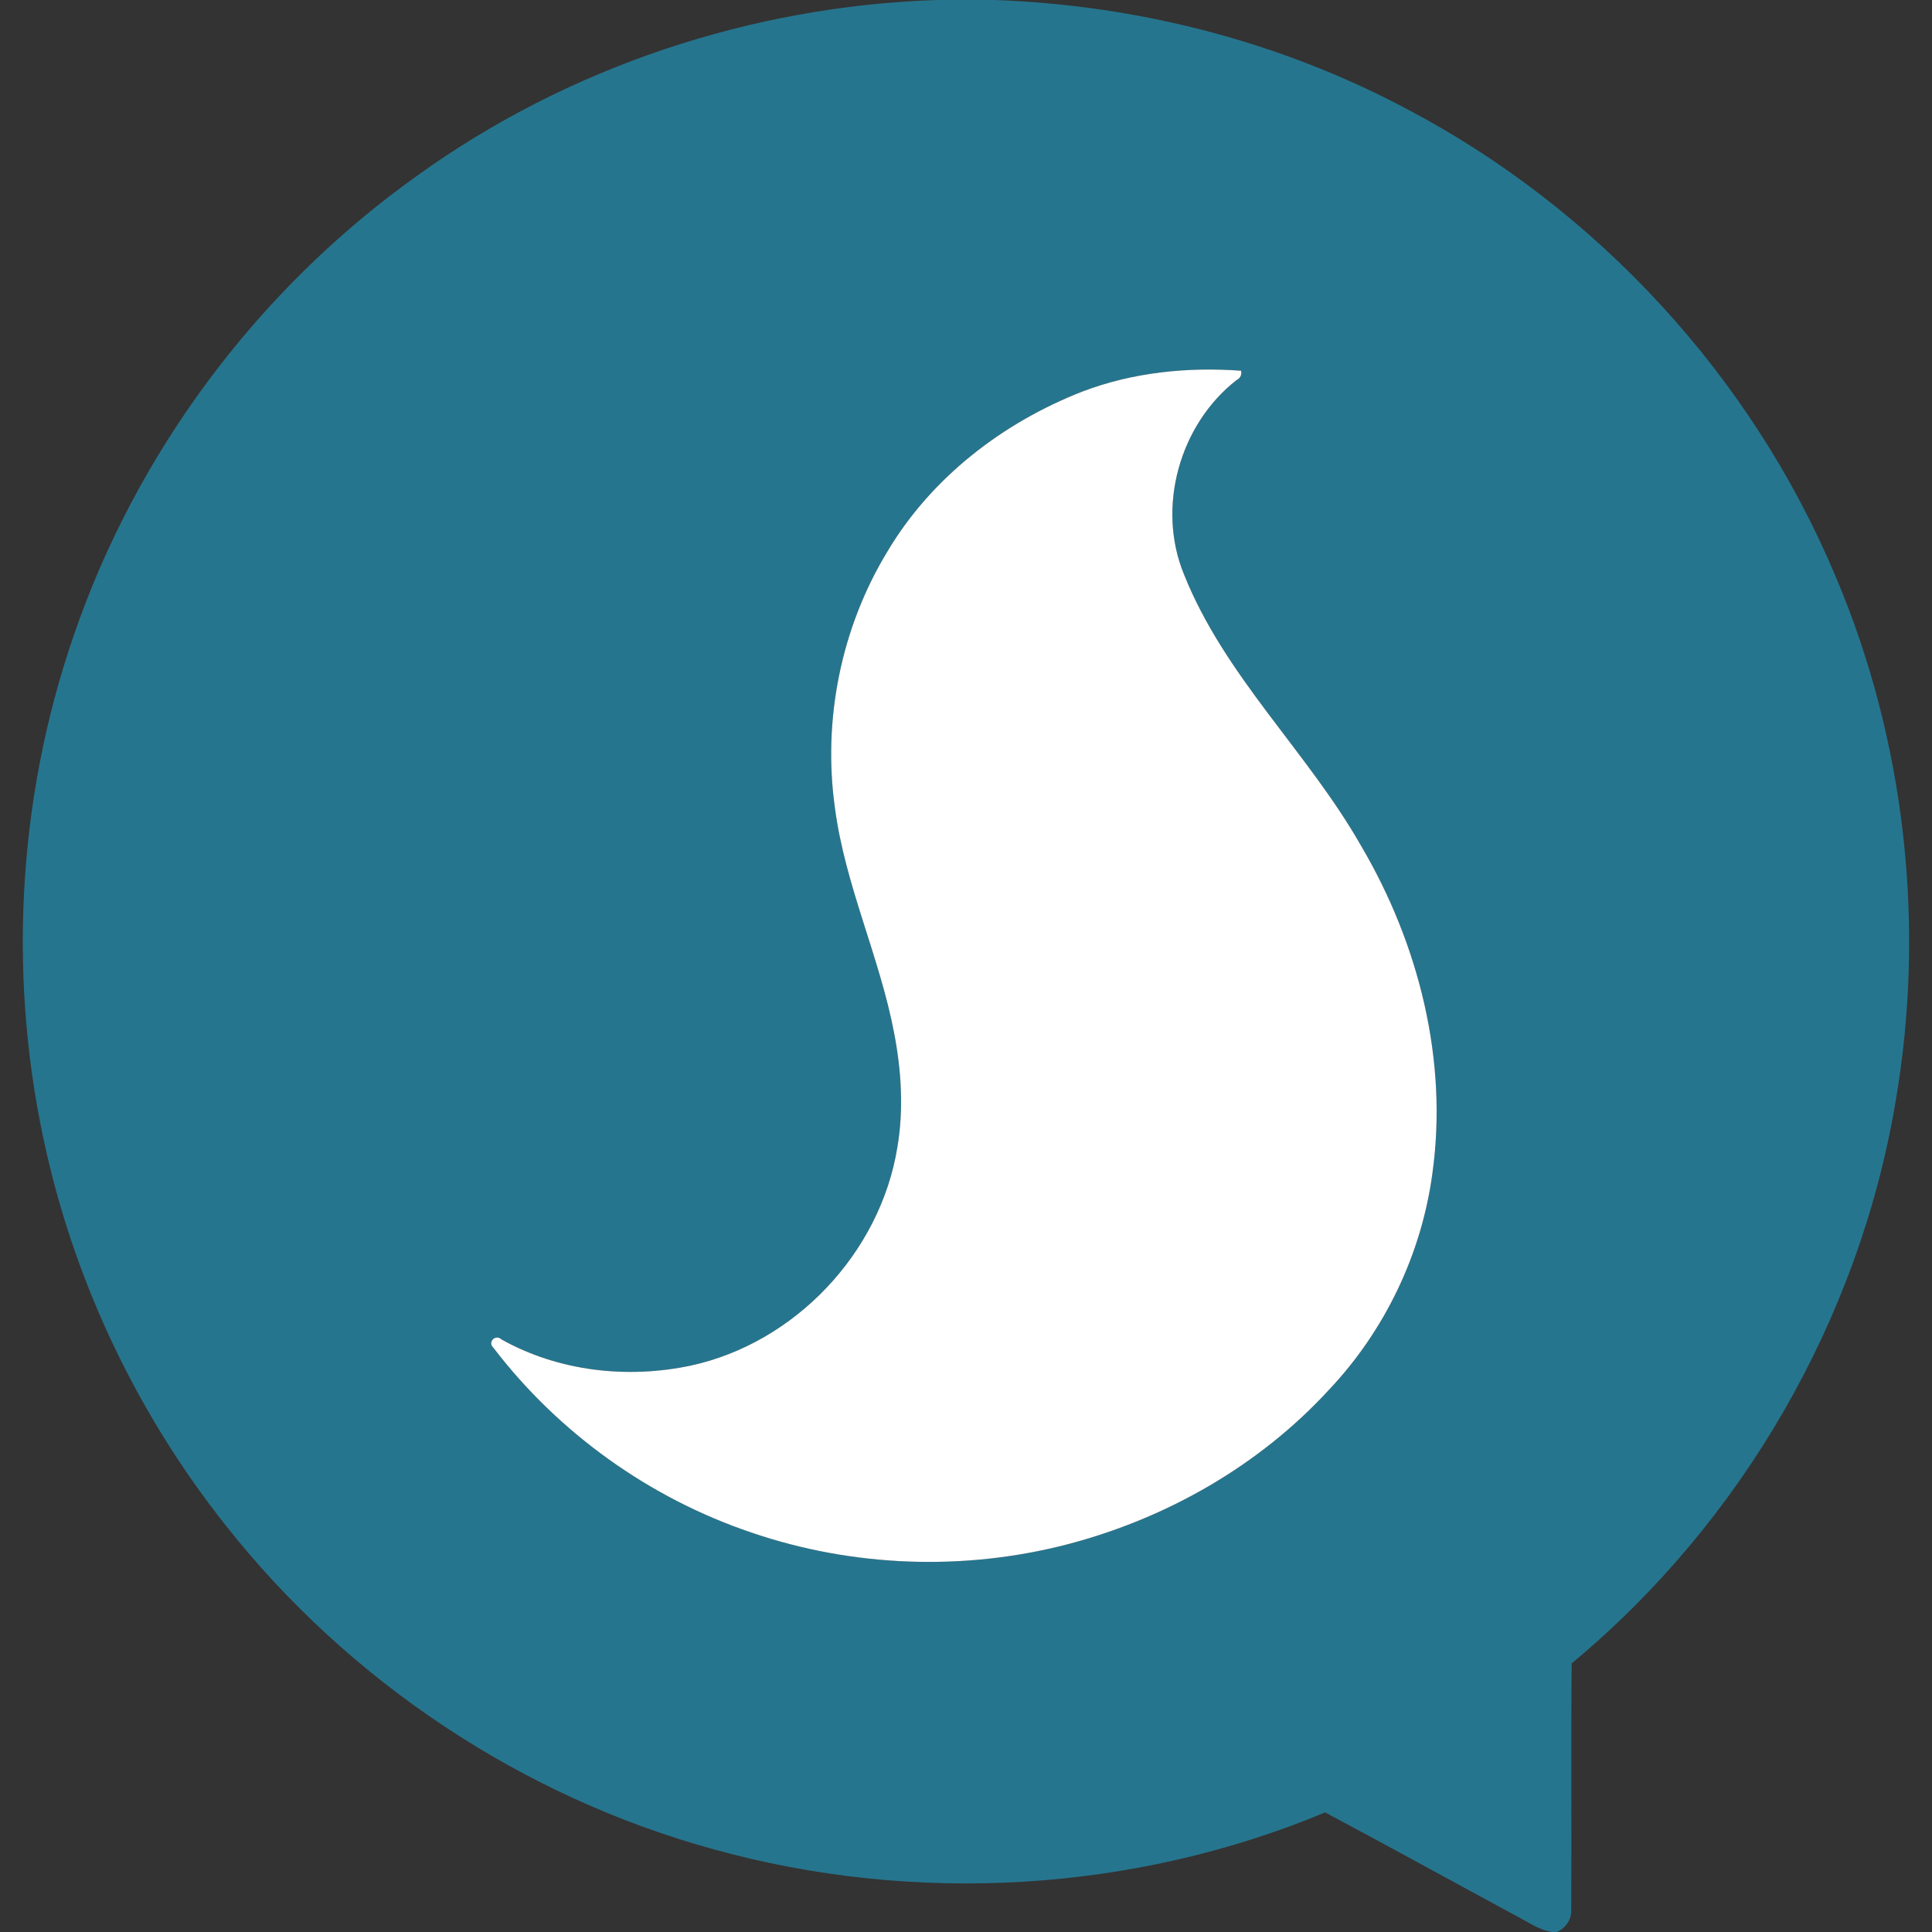 <?xml version="1.0" encoding="UTF-8" ?>
<!DOCTYPE svg PUBLIC "-//W3C//DTD SVG 1.1//EN" "http://www.w3.org/Graphics/SVG/1.1/DTD/svg11.dtd">
<svg width="512pt" height="512pt" viewBox="0 0 512 512" version="1.1" xmlns="http://www.w3.org/2000/svg">
<rect x="0" y="0" width="512" height="512" fill="#333333" stroke="none"/>
<g id="#26758eff">
<path fill="#26758e" opacity="1.00" d=" M 248.31 0.00 L 263.63 0.00 C 301.41 1.35 338.94 10.93 372.38 28.65 C 423.16 55.21 464.23 99.80 486.41 152.65 C 504.95 196.28 510.35 245.26 502.35 291.95 C 492.63 349.67 461.56 403.46 416.51 440.81 C 416.30 462.53 416.53 484.26 416.39 505.98 C 416.55 508.61 414.96 510.94 412.60 512.00 L 411.41 512.00 C 407.95 511.53 405.08 509.43 402.06 507.87 C 385.09 498.70 368.20 489.37 351.17 480.31 C 300.23 501.57 242.14 504.82 189.00 490.05 C 138.24 476.10 92.31 445.48 59.74 404.15 C 36.98 375.44 20.66 341.65 12.44 305.94 C 1.98 260.70 4.35 212.53 19.47 168.62 C 36.13 119.78 68.50 76.52 110.51 46.59 C 150.47 17.79 199.12 1.61 248.31 0.00 M 286.75 103.80 C 265.72 112.03 246.83 126.56 235.20 146.11 C 222.92 166.27 217.98 190.71 221.26 214.07 C 223.95 234.65 233.16 253.63 236.99 273.95 C 238.88 283.86 239.51 294.12 237.80 304.10 C 233.27 332.00 210.68 355.93 183.04 361.90 C 166.23 365.46 148.02 363.42 132.93 354.98 C 131.32 353.46 129.13 355.66 130.74 357.15 C 148.01 379.75 172.13 397.03 199.09 406.13 C 225.91 415.32 255.43 416.40 282.87 409.26 C 309.18 402.40 333.79 388.37 352.23 368.27 C 366.98 352.66 376.69 332.41 379.58 311.12 C 383.82 281.10 376.01 250.19 360.76 224.25 C 346.57 199.26 324.50 179.18 313.75 152.17 C 306.46 134.40 312.60 112.52 327.66 100.75 C 328.70 100.22 329.11 99.38 328.91 98.25 C 314.70 97.20 300.12 98.68 286.75 103.80 Z" />
</g>
<g id="#ffffffff">
<path fill="#ffffff" opacity="1.00" d=" M 286.75 103.80 C 300.12 98.68 314.70 97.20 328.91 98.25 C 329.11 99.38 328.70 100.22 327.66 100.75 C 312.60 112.52 306.46 134.40 313.75 152.17 C 324.50 179.18 346.57 199.26 360.76 224.25 C 376.01 250.19 383.82 281.10 379.58 311.12 C 376.69 332.41 366.98 352.66 352.23 368.27 C 333.79 388.37 309.18 402.40 282.87 409.26 C 255.43 416.40 225.91 415.32 199.09 406.13 C 172.13 397.03 148.01 379.75 130.74 357.15 C 129.13 355.66 131.32 353.46 132.93 354.98 C 148.02 363.42 166.23 365.46 183.04 361.90 C 210.68 355.93 233.27 332.00 237.80 304.10 C 239.51 294.12 238.88 283.86 236.99 273.95 C 233.16 253.63 223.95 234.65 221.26 214.07 C 217.98 190.71 222.92 166.27 235.20 146.11 C 246.83 126.56 265.72 112.03 286.75 103.80 Z" />
</g>
</svg>
